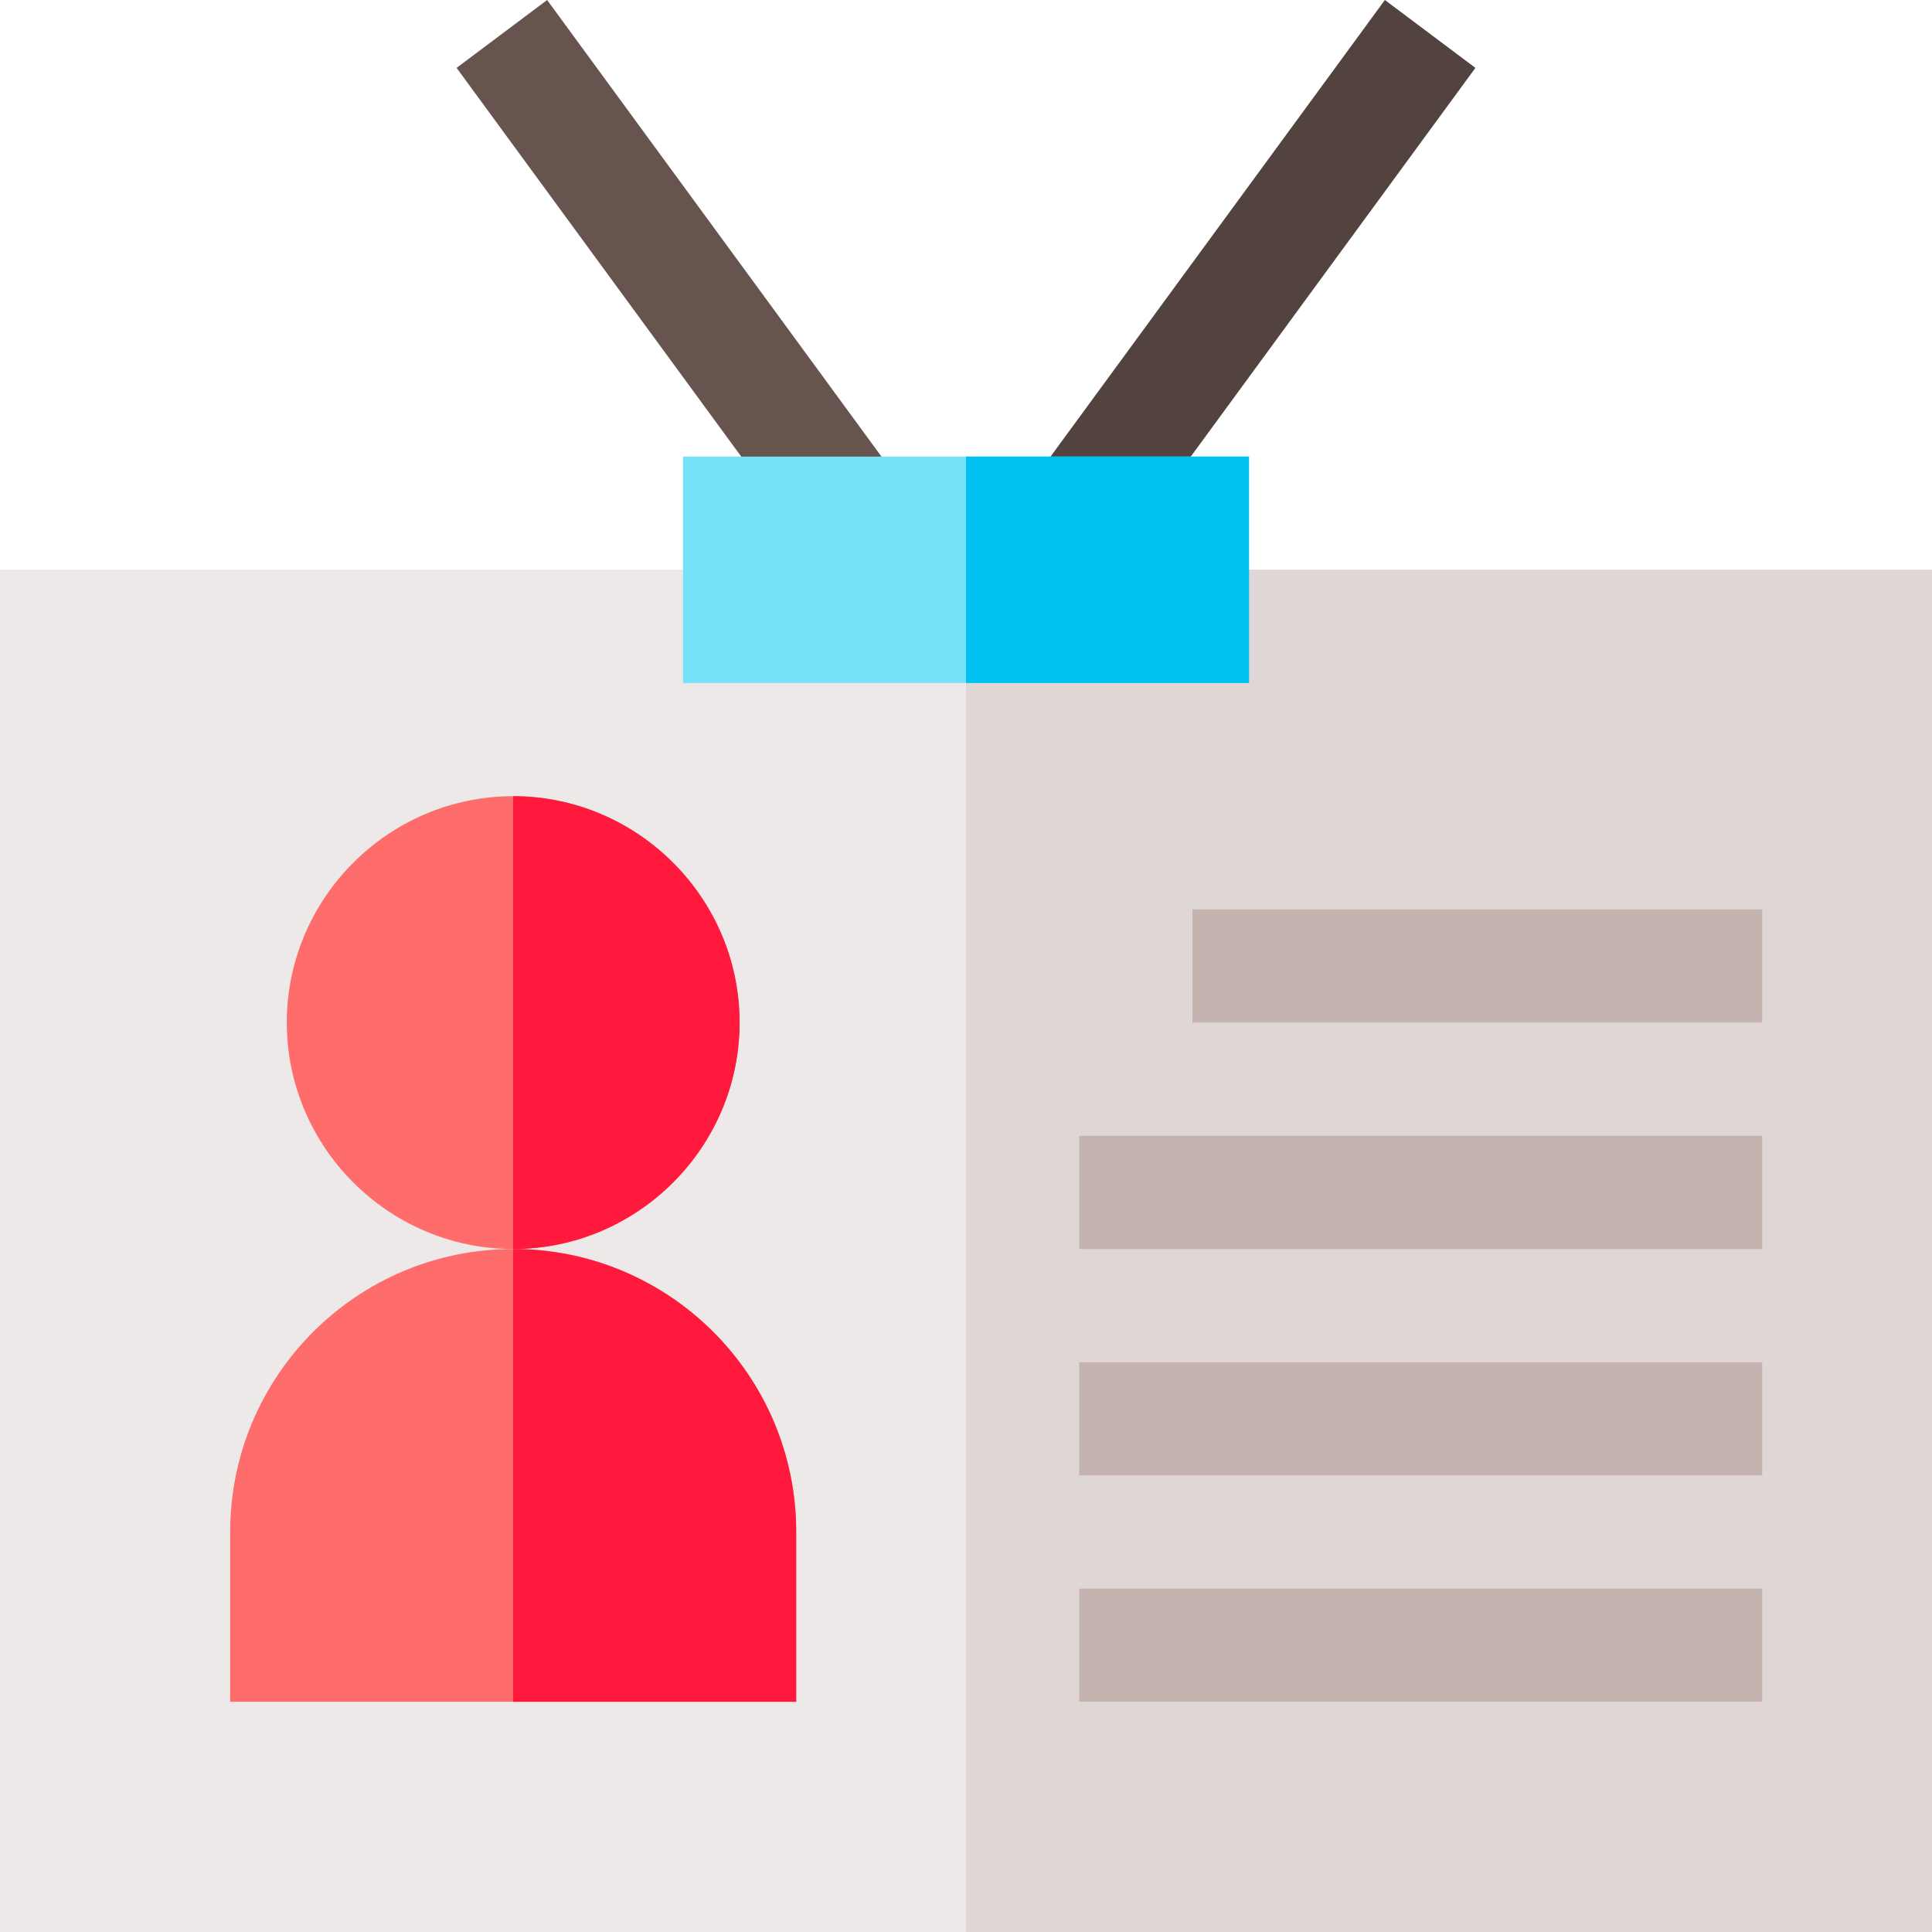 <svg id="Capa_1" enable-background="new 0 0 512 512" height="512" viewBox="0 0 512 512" width="512" xmlns="http://www.w3.org/2000/svg"><g><path d="m0 151h512v361h-512z" fill="#ede9e8"/><path d="m256 151h256v361h-256z" fill="#dfd7d5"/><path d="m214.003 144.994-93.003-127.006 23.994-17.988 93.003 127.006z" fill="#68544f"/><path d="m274.003 127.006 93.003-127.006 23.994 17.988-93.003 127.006" fill="#53433f"/><g fill="#c4b3af"><path d="m316 241h151v30h-151z"/><path d="m286 301h181v30h-181z"/><path d="m286 361h181v30h-181z"/><path d="m286 421h181v30h-181z"/></g><g><g><path d="m136 211c-32.999 0-60 27.001-60 60s27.001 60 60 60 60-27.001 60-60-27.001-60-60-60z" fill="#ff6c6c"/></g><g><path d="m136 331c-41.4 0-75 33.6-75 75v45h150v-45c0-41.4-33.6-75-75-75z" fill="#ff6c6c"/></g><g fill="#ff193d"><path d="m136 331v-120c32.999 0 60 27.001 60 60s-27.001 60-60 60z"/><path d="m211 406v45h-75v-120c41.4 0 75 33.6 75 75z"/></g></g><path d="m181 121h150v60h-150z" fill="#76e2f8"/><path d="m256 121h75v60h-75z" fill="#00c0f1"/></g></svg>